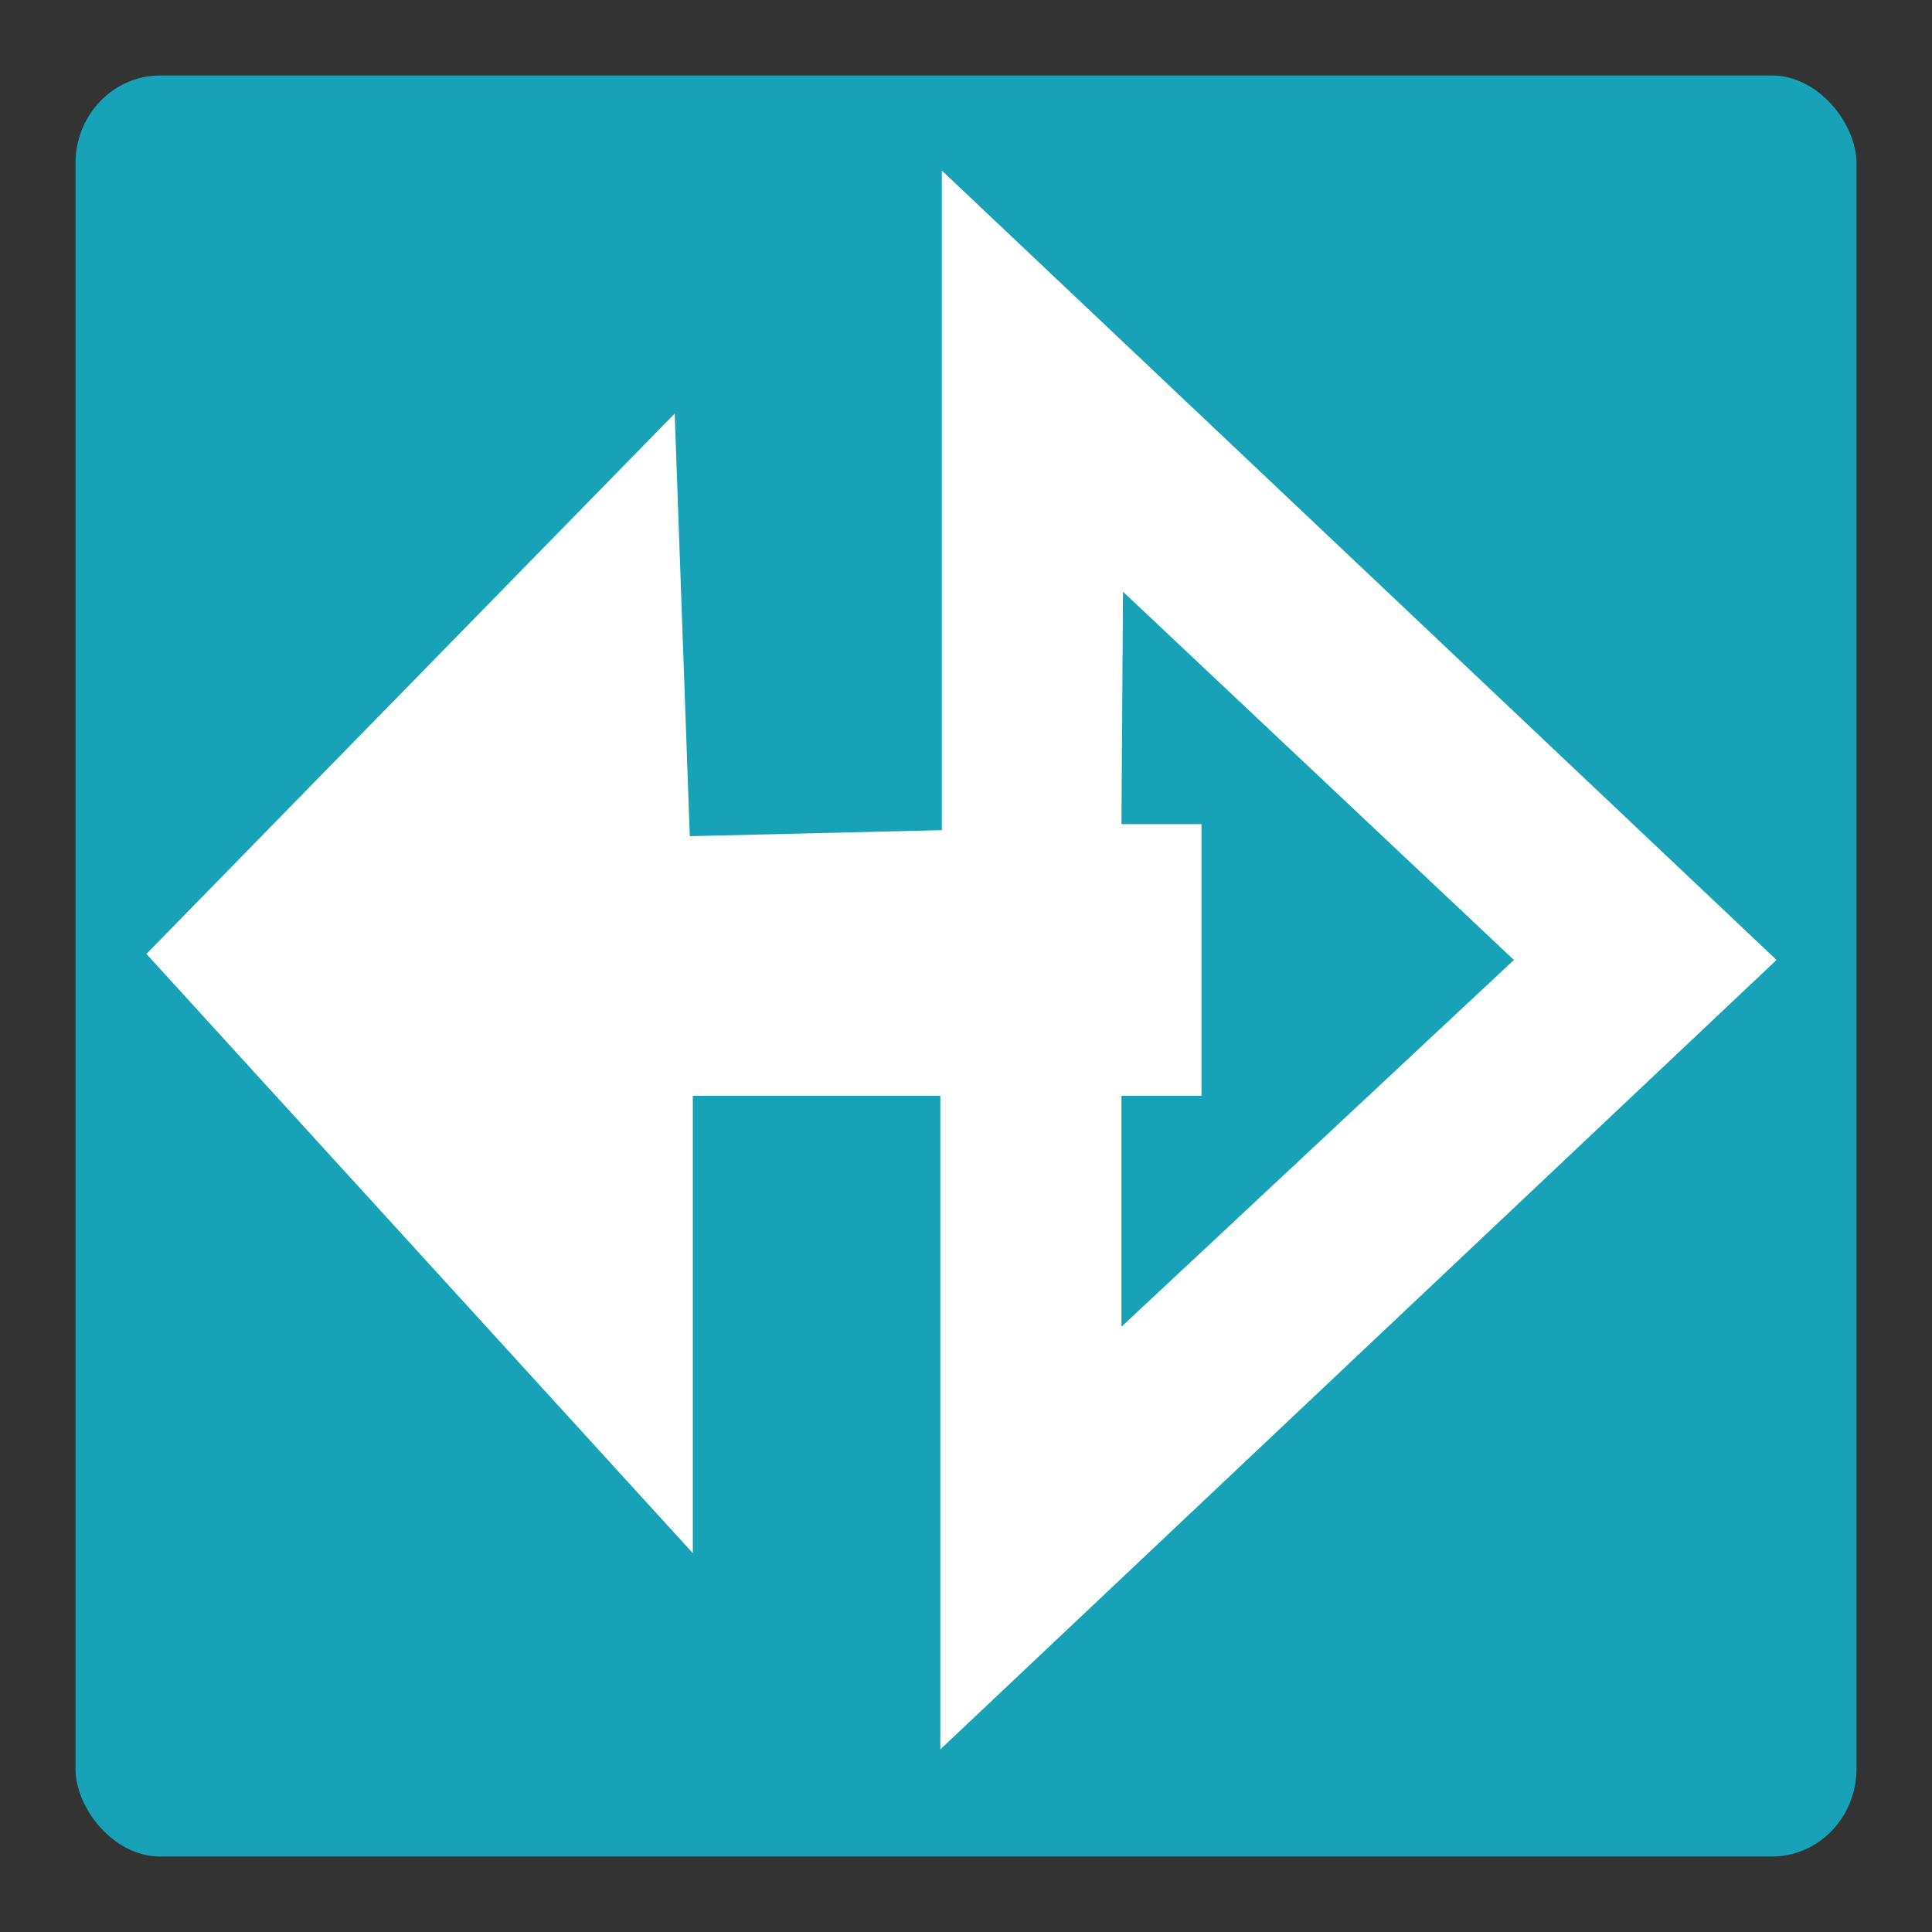 <svg viewBox="0 0 128 128" xmlns="http://www.w3.org/2000/svg"><rect x="0" y="0" width="128" height="128" fill="#333333" stroke="none"/><rect fill="#17a2b8" height="118" rx="5.61" ry="5.82" width="118" x="5" y="5"/><path d="m62.4 11.3v43.7l-16.7.4-1-28-35 35.8 36.2 39.7v-30.3h16.4v43.3l55.4-52.3zm12 27.9 25.9 24.4-26 24.3v-15.3h5.3v-18h-5.3z" fill="#fff" fill-rule="evenodd"/></svg>